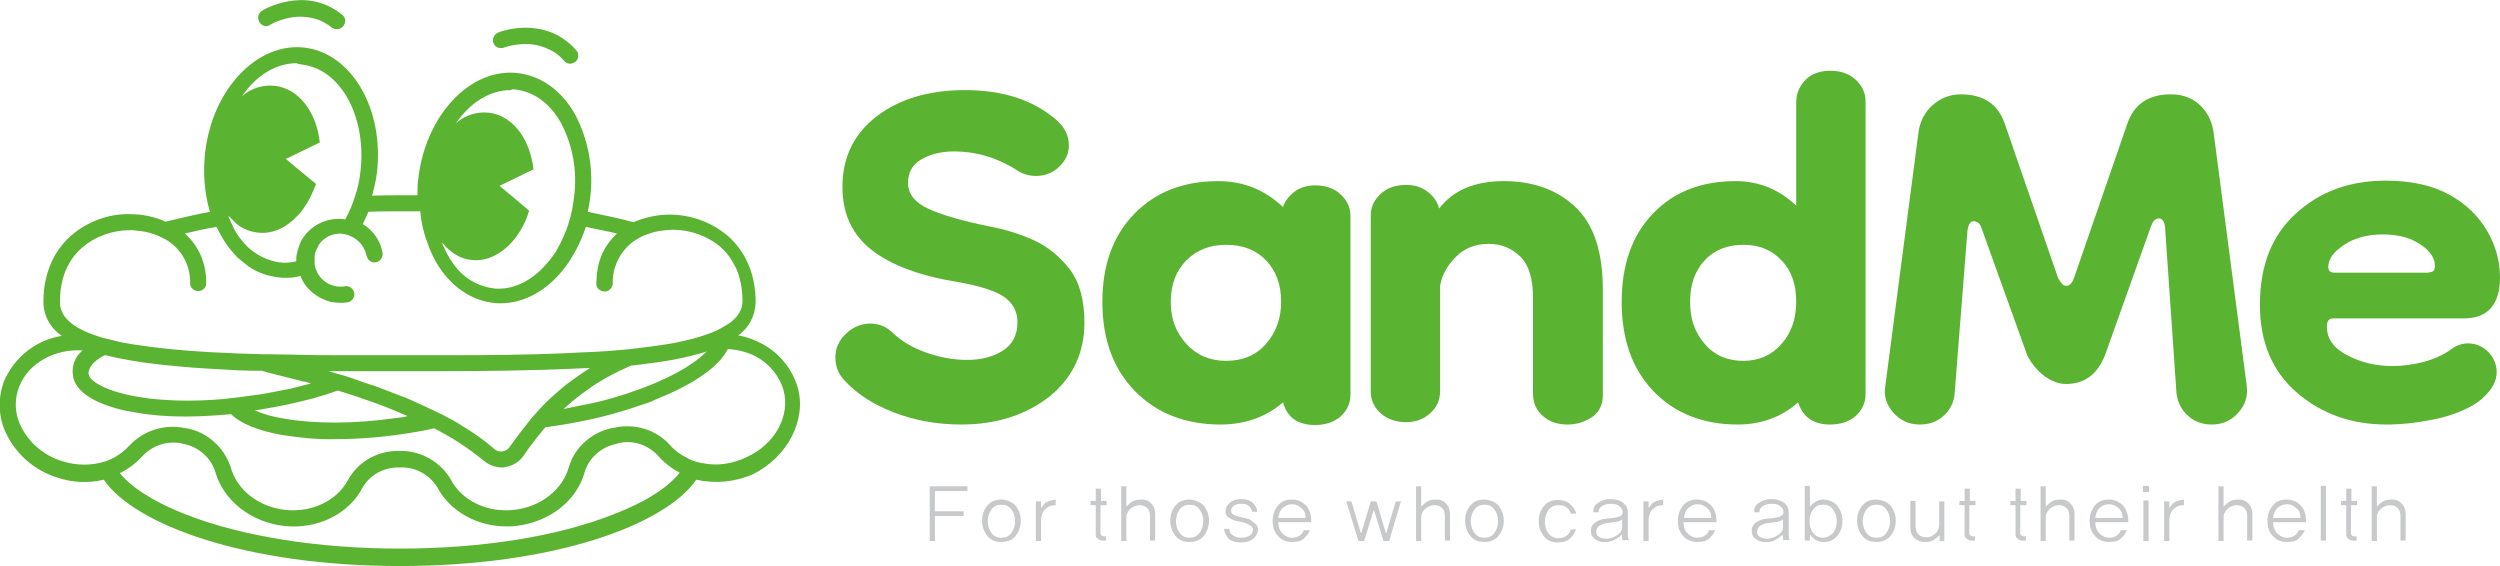 <?xml version="1.0" encoding="utf-8"?>
<!-- Generator: Adobe Illustrator 26.0.0, SVG Export Plug-In . SVG Version: 6.00 Build 0)  -->
<svg version="1.1" id="Layer_1" xmlns="http://www.w3.org/2000/svg" xmlns:xlink="http://www.w3.org/1999/xlink" x="0px" y="0px"
	 viewBox="0 0 530 120" style="enable-background:new 0 0 530 120;" xml:space="preserve">
<style type="text/css">
	.st0{fill:#5BB431;}
	.st1{fill:#C8C9CA;}
</style>
<g>
	<g>
		<path class="st0" d="M169.1,82.1c-1.2-4-4-7.4-7.7-9.3c-1.5-0.8-3.2-1.4-4.9-1.7c2.3-1.6,3.6-4.2,3.7-7c0-5.8-2-10.6-5.8-14
			c-3.5-3-7.9-4.6-12.5-4.6c-2.6,0-5.2,0.6-7.6,1.6c-3-0.8-6.3-1.5-9.7-2.2c0.2-0.9,0.4-1.9,0.5-2.8c0.8-6.1-0.3-12.3-3.1-17.7
			c-2.9-5.2-7.2-8.3-12.2-8.9c-10-1.2-19.5,8.8-21.1,22.2c-0.2,1.2-0.2,2.5-0.2,3.7c-1.3,0-2.6,0-3.8,0c-2,0-3.9,0-5.8,0.1
			c0.4-1.6,0.8-3.2,1-4.8c1.6-13.5-5.3-25.4-15.3-26.6s-19.5,8.7-21.1,22.1c-0.5,4.2-0.2,8.6,1,12.7c-3.3,0.6-6.4,1.4-9.4,2.1
			c-2.4-1.1-5-1.6-7.6-1.6c-4.6-0.1-9,1.6-12.5,4.6c-3.8,3.4-5.8,8.3-5.8,14c0,2.9,1.5,5.6,3.9,7.2c-5.5,0.9-10,4.5-12.2,9.5
			c-1.4,3.6-1.3,7.7,0.4,11.2c2.1,4.4,6,7.8,10.7,9.3c3.2,1.1,6.7,1.3,10,0.5c6.6,9.6,30.2,18.3,62.8,18.3s56.2-8.7,62.8-18.3
			c4,0.9,8.3,0.5,12.1-1.2C166.9,96.9,171.1,89,169.1,82.1z M149,98.2c-0.6-0.1-1.1-0.2-1.7-0.4c-0.6-0.2-1.1-0.4-1.6-0.7
			c-1.4-0.7-2.7-1.6-3.7-2.8c-3-3.3-7.6-4.6-11.9-3.6h-0.2c-4.4,0.9-8,4-9.3,8.3c-1.3,4.8-6,8.5-11.7,9.1s-11-2-13.3-6.4
			c-2.2-3.8-6.4-6.2-10.8-6.1h-0.2c-4.5-0.1-8.6,2.2-10.8,6.1c-2.3,4.4-7.6,7-13.3,6.4c-5.6-0.6-10.3-4.2-11.6-9.1
			c-1.4-4.2-5-7.4-9.3-8.2h-0.2c-4.3-1-8.9,0.4-11.9,3.6c-1.1,1.2-2.4,2.2-3.9,2.9c-0.5,0.2-1.1,0.5-1.6,0.6
			c-0.6,0.2-1.1,0.3-1.7,0.4c-2.4,0.4-5,0.2-7.3-0.6c-3.8-1.2-6.9-3.9-8.6-7.4c-1.3-2.6-1.4-5.7-0.3-8.4c2-5,7.6-8,13.4-7.6
			c-1.6,1.3-2.4,3.4-2,5.5c0.5,3.1,4.2,5.6,10.4,7.1c0.7,0.2,1.4,0.3,2.1,0.4l0.5,0.1c1.1,0.2,2.2,0.4,3.4,0.5
			c2.5,0.3,5,0.4,7.5,0.4c3.1,0,6.3-0.2,9.6-0.5c2,2,5.7,3.5,10.7,4.4c3.8,0.6,7.6,1,11.4,0.9c5.4,0,10.9-0.5,16.3-1.4
			c1.6-0.3,3.1-0.5,4.6-0.9c3.8,1.9,7.3,4.2,10.6,6.9c1.1,0.9,2.4,1.4,3.8,1.4c0.2,0,0.5,0,0.7-0.1c1.6-0.2,3-1.1,3.9-2.4
			c1.4-2.1,3-4.1,4.6-6c1.1-0.2,2.2-0.3,3.3-0.5c5-0.8,9.9-1.9,14.8-3.5c1-0.3,2-0.7,3-1c1-0.3,1.7-0.6,2.5-1
			c7.8-3.1,13.3-6.9,15.1-10.6c2,0.1,4,0.6,5.8,1.5c2.9,1.5,5.1,4.1,6,7.2c1.5,5.4-1.8,11.5-7.8,14.2C155.2,98.4,152,98.8,149,98.2
			L149,98.2z M129.9,109.1c-11.9,4.7-28,7.2-45.2,7.2s-33.5-2.6-45.2-7.2c-7.5-2.9-11.9-6.1-14.1-8.8c1.9-0.9,3.5-2.2,4.9-3.7
			c2.2-2.3,5.5-3.3,8.6-2.5l0,0c3.1,0.6,5.7,2.8,6.7,5.8c1.7,6.2,7.6,10.8,14.6,11.6c7,0.8,13.8-2.5,16.7-8.2
			c1.6-2.7,4.6-4.3,7.8-4.2h0.2c3.2-0.1,6.1,1.5,7.8,4.2c2.7,5.1,8.4,8.3,14.7,8.3c0.7,0,1.3,0,2-0.1c7.1-0.8,13-5.4,14.6-11.6
			c1-3,3.6-5.2,6.7-5.8l0.2-0.1c3.1-0.8,6.3,0.2,8.5,2.5c1.3,1.5,2.9,2.8,4.7,3.7C141.9,103,137.5,106.2,129.9,109.1L129.9,109.1z
			 M12.7,64c0-0.1,0-0.1,0-0.2l0,0c0-1.5,0.2-3.1,0.6-4.6c0.3-1.2,0.8-2.4,1.5-3.6s1.6-2.2,2.6-3.1c2.8-2.4,6.4-3.7,10.2-3.7
			c0.5,0,0.9,0,1.4,0.1c1.2,0.1,2.3,0.3,3.5,0.7c0.9,0.3,1.7,0.7,2.5,1.1c3.4,1.9,5.4,5.5,5.3,9.3c0,0.1,0,0.1,0,0.2
			c0.1,0.9,0.9,1.6,1.9,1.5c0.9-0.1,1.6-0.9,1.5-1.7c0.1-4-1.5-7.8-4.5-10.5c2.1-0.5,4.3-1,6.7-1.4c0.3,0.6,0.6,1.2,0.9,1.7
			c0.8,1.5,1.8,2.9,3,4.2c0.4,0.5,0.9,0.9,1.4,1.3c0.5,0.4,1,0.8,1.5,1.2c1.9,1.3,4,2,6.3,2.3c0.5,0.1,1,0.1,1.6,0.1
			c1,0,2.1-0.1,3.1-0.4c0.6,1.6,1.7,3,3.2,4l0.1,0.1c0.9,0.6,2,1.1,3.1,1.4c0.7,0.1,1.3,0.2,2,0.2c0.5,0,1,0,1.6-0.1
			c0.9-0.2,1.6-1.1,1.4-2c0-0.1,0-0.2-0.1-0.3c-0.1-0.3-0.3-0.6-0.6-0.8c-0.4-0.3-0.8-0.4-1.3-0.3c-2.5,0.4-5-0.9-6-3.3
			c-0.2-0.4-0.3-0.9-0.4-1.3c0-0.1,0-0.3,0-0.4c0-0.2,0-0.4,0-0.6c0-0.5,0-1,0.1-1.5l0.1-0.2c0.2-0.5,0.4-1,0.7-1.5
			c0.1-0.1,0.1-0.2,0.2-0.3c0.9-1.1,2.1-1.8,3.4-2l0,0c0.7-0.1,1.4-0.1,2.1,0.1c0.6,0.1,1.1,0.4,1.7,0.7c0.6,0.4,1.1,0.8,1.6,1.4
			c0.4,0.5,0.7,1.1,0.9,1.7c0.1,0.2,0.1,0.4,0.2,0.7c0.1,0.4,0.3,0.8,0.7,1.1l0,0c0.4,0.3,0.8,0.4,1.3,0.3c0.3,0,0.5-0.2,0.7-0.3
			c0.5-0.4,0.8-1,0.7-1.7l0,0c-0.4-2.5-2-4.8-4.2-6.1c0.4-0.8,0.8-1.7,1.2-2.6c2.3-0.1,4.6-0.1,7-0.1c1.4,0,2.7,0,4,0
			c0.2,2.5,0.8,4.9,1.7,7.2c0.2,0.6,0.5,1.2,0.7,1.7c0.2,0.5,0.5,1,0.8,1.6l0.1,0.2c2.9,5,7.2,8.1,12.1,8.7c0.5,0.1,1.1,0.1,1.6,0.1
			c5.3,0,10.3-3,13.9-7.9c0.4-0.5,0.7-1,1-1.5c0.3-0.5,0.6-1,0.9-1.5c0.9-1.7,1.7-3.4,2.3-5.3c2.3,0.5,4.5,0.9,6.6,1.4
			c-1.7,1.6-3,3.5-3.7,5.8c-0.2,0.6-0.3,1.1-0.4,1.7c-0.1,0.6-0.2,1.2-0.2,1.8c0,0.4-0.1,0.8-0.1,1.3c0,1,0.8,1.7,1.8,1.7
			c0.8,0,1.5-0.6,1.7-1.5v-0.1c0,0,0-0.1,0-0.2c0-0.6,0-1.1,0.1-1.7c0.1-0.6,0.2-1.2,0.4-1.7c0.8-2.5,2.5-4.7,4.8-6
			c0.8-0.5,1.6-0.8,2.5-1.1c1.1-0.4,2.3-0.6,3.5-0.7c0.5,0,0.9-0.1,1.4-0.1c3.7,0,7.4,1.3,10.2,3.7c1,0.9,1.9,2,2.5,3.1
			c0.7,1.1,1.2,2.3,1.5,3.5c0.4,1.5,0.6,3,0.6,4.6l0,0c0,0.1,0,0.1,0,0.2c0,1.9-1,3.5-2.9,4.8c-0.5,0.3-1,0.6-1.5,0.9
			c-0.5,0.3-1,0.5-1.6,0.8c-1.5,0.6-3,1.1-4.5,1.5c-1.2,0.3-2.5,0.6-3.9,0.9c-2.8,0.5-5.9,0.9-9.3,1.3c-3.2,0.3-6.6,0.6-10.3,0.7
			l-1.9,0.1l-2,0.1c-7.3,0.3-15.2,0.4-23.2,0.4H80.7h-9.4c-2.8,0-5.5,0-8.2-0.1c-2.1,0-4.1-0.1-6.1-0.1h-1.2
			c-3.6-0.1-7-0.2-10.4-0.4l-1.8-0.1c-5.2-0.3-10.3-0.8-15.4-1.6c-1.3-0.2-2.5-0.4-3.6-0.7s-2-0.5-2.9-0.7
			C16.1,69.9,12.7,67.6,12.7,64z M64.1,13.7c8.2,1,13.7,11.2,12.3,22.8c-0.2,1.8-0.6,3.6-1.2,5.3c-0.2,0.6-0.4,1.2-0.6,1.7
			c-0.2,0.5-0.5,1.2-0.8,1.8c-0.2,0.4-0.4,0.8-0.6,1.2c-3.4-0.5-6.8,0.9-8.8,3.7c-0.4,0.5-0.7,1.1-0.9,1.7c-0.2,0.6-0.4,1.1-0.5,1.7
			c-0.2,0.6-0.2,1.2-0.2,1.7v0.1c-1.2,0.3-2.5,0.4-3.7,0.2c-0.6-0.1-1.1-0.2-1.7-0.4c-1.3-0.4-2.5-1-3.6-1.8c-0.7-0.5-1.4-1.1-2-1.8
			c-0.9-1-1.7-2.1-2.3-3.3c-0.1-0.2-0.2-0.5-0.3-0.7c-0.3-0.5-0.5-1.1-0.7-1.6c0-0.1-0.1-0.2-0.1-0.3l0.2,0.2c0.5,0.5,1,1,1.5,1.5
			c1.3,1.1,2.8,1.7,4.5,1.9c3.1,0.4,6.1-1,8.5-3.6c0.6-0.6,1.1-1.2,1.5-1.9c0.4-0.6,0.8-1.2,1.1-1.8c0.5-1,0.9-2,1.3-3l-6.4-5.3
			l7.2-3.5c-0.7-6.4-4.4-11.4-9.5-12c-2.5-0.3-5.1,0.5-7,2.2c3-4.4,7.2-7,11.6-7C63.2,13.6,63.6,13.6,64.1,13.7z M109.4,19
			c3.9,0.5,7.3,3,9.6,7.2c2.5,4.8,3.4,10.2,2.7,15.6c-0.1,0.9-0.3,1.8-0.4,2.6c-0.1,0.6-0.3,1.1-0.4,1.7c-0.2,0.6-0.3,1.1-0.5,1.7
			c-0.6,1.7-1.3,3.3-2.2,4.9c-0.3,0.6-0.7,1.2-1.1,1.7c-0.4,0.6-0.9,1.2-1.4,1.7c-2.8,3.2-6.3,5.1-10,5.1c-0.4,0-0.8,0-1.3-0.1
			c-3.4-0.5-6.4-2.4-8.3-5.2c-0.4-0.6-0.8-1.1-1.1-1.7l-0.1-0.2c-0.3-0.5-0.5-1-0.8-1.6c-0.2-0.3-0.3-0.7-0.4-1
			c0.3,0.3,0.6,0.7,0.9,1c0.7,0.7,1.5,1.3,2.4,1.8c0.9,0.5,1.9,0.8,2.9,0.9c1.6,0.2,3.3-0.1,4.7-0.8c0.9-0.4,1.8-1,2.6-1.7
			c1.9-1.6,3.3-3.7,4.3-6c0.2-0.5,0.4-1.1,0.6-1.7l0.1-0.2l-2.1-1.8l-4.2-3.5l7.2-3.5c-0.7-6.4-4.4-11.4-9.4-12
			c-2.5-0.3-5.1,0.5-7,2.2c3-4.4,7.2-7,11.6-7C108.5,18.9,108.9,18.9,109.4,19z M149.5,74.8c-2.6,2.6-8,5.8-16.2,8.5
			c-1.1,0.4-2.3,0.7-3.5,1.1c-1.4,0.4-2.9,0.8-4.4,1.1c-1.9,0.4-3.9,0.8-5.9,1.2c0.6-0.5,1.2-1.1,1.8-1.6c0.6-0.5,1.3-1,1.9-1.5
			c0.7-0.5,1.4-1,2.1-1.5c0.6-0.4,1.1-0.8,1.7-1.1c1.9-1.2,3.9-2.2,5.9-3.1l0.9-0.4l1-0.1l2.3-0.3c4.3-0.5,8.6-1.3,12.8-2.6
			C149.7,74.6,149.6,74.7,149.5,74.8L149.5,74.8z M112.1,89.4c-0.5,0.6-1,1.3-1.5,1.9c-1,1.3-1.9,2.5-2.6,3.5
			c-0.3,0.5-0.9,0.8-1.5,0.9c-0.7,0.1-1.3-0.1-1.8-0.6c-1.5-1.3-3.1-2.5-4.8-3.6c-1-0.6-2-1.3-3-1.9l0,0c-0.7-0.4-1.4-0.8-2.2-1.2
			c-0.7-0.4-1.3-0.7-2-1l-0.4-0.2c-1.4-0.7-2.8-1.3-4.3-2c-0.9-0.4-1.7-0.8-2.6-1.1l-1.3-0.5l-1.8-0.7L81,82.4l-0.5-0.2l-1.4-0.5
			l-0.4-0.1L76.9,81l-0.8-0.3l-1.7-0.6c-0.9-0.3-1.8-0.6-2.7-0.8l-2-0.6h3.5h12c10.1,0,20.4,0,29.9-0.3c1,0,2-0.1,3-0.1l2.6-0.1
			l2.3-0.1l2.1-0.1c-1.1,0.7-2.1,1.4-3.1,2.1c-0.6,0.4-1.2,0.9-1.8,1.3l-1.1,0.9l-0.8,0.7c-0.6,0.5-1.2,1.1-1.8,1.6
			c-1,0.9-1.9,1.9-2.7,2.8C113.2,88.1,112.6,88.7,112.1,89.4L112.1,89.4z M84.1,88.6c-9,1.3-17.5,1.3-24.1,0.1
			c-2.1-0.3-4.1-0.9-6-1.7l1.3-0.2c3.8-0.6,7.5-1.4,11.3-2.4l0.9-0.3c1.2-0.3,2.4-0.7,3.5-1.1l0.6-0.2l1,0.3
			c0.9,0.3,1.8,0.6,2.8,0.9c0.9,0.3,2,0.7,2.9,1l1.7,0.6c2.2,0.8,4.3,1.7,6.4,2.6C85.6,88.5,84.8,88.5,84.1,88.6L84.1,88.6z
			 M28.5,84c-6.3-1.2-9.4-3.2-9.7-4.6c-0.2-1.4,1-2.8,3.2-4l0.3-0.1c3.3,0.8,6.7,1.4,10.1,1.8l2.7,0.3c3.6,0.4,7.6,0.7,11.8,0.9
			c1.1,0.1,2.3,0.1,3.4,0.2l3.2,0.1h2l1.4,0.4c2.3,0.6,4.8,1.2,7.5,1.9h0.2l1.3,0.4c-1.4,0.4-2.8,0.7-4.3,1.1l-2.1,0.4
			c-1,0.2-2,0.4-3.1,0.6l-1.2,0.2c-1.5,0.2-3,0.4-4.4,0.6L49,84.4l-1.7,0.2c-3.4,0.3-6.8,0.4-10.1,0.3c-1.9-0.1-3.7-0.2-5.4-0.4
			C30.5,84.3,29.5,84.2,28.5,84z"/>
		<path class="st0" d="M57.2,5.3c1-0.6,2.1-1,3.2-1.3c2.4-0.7,5-0.6,7.4,0.3c0.9,0.4,1.7,0.9,2.5,1.5C70.6,6,71,6.2,71.4,6.2
			c0.9,0,1.7-0.7,1.8-1.7c0-0.5-0.2-1.1-0.7-1.4c-7.8-6.3-16.7-1-17-0.8c-0.8,0.5-1,1.6-0.5,2.4C55.5,5.5,56.5,5.8,57.2,5.3
			L57.2,5.3z"/>
		<path class="st0" d="M106.8,10.1c1.1-0.4,2.2-0.6,3.4-0.7c2.5-0.3,5,0.3,7.2,1.6c0.8,0.5,1.6,1.2,2.2,1.9c0.3,0.4,0.8,0.6,1.3,0.6
			c0.4,0,0.8-0.2,1.1-0.4c0.7-0.6,0.8-1.7,0.2-2.4l0,0c-6.6-7.6-16.2-4-16.6-3.8c-0.9,0.4-1.3,1.4-1,2.2
			C104.9,10,105.9,10.4,106.8,10.1L106.8,10.1z"/>
	</g>
	<g>
		<g>
			<path class="st0" d="M203.7,90c-5.1,0-9.9-0.9-14.3-2.6c-4.4-1.7-7.9-4-10.5-6.9c-1.2-1.3-1.8-2.9-1.8-4.7c0-1.9,0.7-3.6,2.2-5
				c1.4-1.4,3.2-2.2,5.2-2.2c1.9,0,3.5,0.7,4.8,2c1.9,1.8,4.3,3.2,7.2,4.2c2.9,1,5.7,1.5,8.5,1.5c2.9,0,5.4-0.6,7.5-1.9
				c2.1-1.3,3.2-3.3,3.2-6.1c0-2.3-1-4.1-2.9-5.4c-1.9-1.3-5.2-2.3-9.7-3.1c-8.1-1.3-14.2-3.6-18.3-6.8c-4.1-3.2-6.2-7.6-6.2-13.4
				c0-6.2,2.4-11.2,7.2-14.9c4.8-3.7,11.1-5.6,18.8-5.6c8,0,14.4,2.1,19.2,6.2c1.9,1.6,2.8,3.4,2.8,5.5c0,1.8-0.7,3.3-2.1,4.6
				c-1.4,1.3-3,1.9-4.9,1.9c-1.4,0-2.8-0.4-4-1.2c-4.2-2.7-8.7-4-13.3-4c-2.8,0-5.1,0.6-7,1.7c-1.9,1.1-2.8,2.8-2.8,5
				c0,2.3,1.5,4.2,4.4,5.5c2.9,1.3,7.3,2.6,12.9,3.7c3.1,0.6,6.2,1.5,9.3,2.9c3.1,1.4,5.6,3.5,7.7,6.2c2.1,2.8,3.1,6.6,3.1,11.3
				c0,6.3-2.4,11.5-7.2,15.5C217.5,88,211.3,90,203.7,90z"/>
			<path class="st0" d="M258.7,90c-7.4,0-13.5-2.4-18.1-7.1c-4.6-4.7-6.9-11-6.9-18.9c0-7.9,2.3-14.1,6.8-18.7
				c4.5-4.6,10.4-6.9,17.8-6.9c5.2,0,9.8,1.8,13.7,5.5c0.4-1.3,1.3-2.4,2.5-3.3c1.2-0.9,2.7-1.3,4.3-1.3c2.2,0,4,0.6,5.4,1.9
				c1.4,1.3,2.1,2.8,2.1,4.6v37.8c0,1.9-0.7,3.4-2.1,4.7c-1.4,1.2-3.2,1.8-5.4,1.8c-3.7,0-5.9-1.6-6.8-4.8
				C268.4,88.4,264,90,258.7,90z M259.9,76.5c3.6,0,6.4-1.2,8.5-3.6c2.1-2.4,3.2-5.4,3.2-8.9c0-3.7-1.1-6.6-3.2-8.8
				c-2.1-2.2-4.9-3.3-8.5-3.3c-3.4,0-6.2,1.1-8.4,3.3c-2.2,2.2-3.3,5.2-3.3,8.8c0,3.6,1.1,6.5,3.3,8.9
				C253.7,75.3,256.5,76.5,259.9,76.5z"/>
			<path class="st0" d="M332.3,90c-2.1,0-3.9-0.6-5.2-1.8c-1.4-1.2-2.1-2.8-2.1-4.7V63.2c0-4.1-0.9-7.1-2.7-8.8
				c-1.8-1.8-4.1-2.7-6.7-2.7c-2.8,0-5.1,0.9-6.9,2.7c-1.8,1.8-3,3.8-3.4,6.2v22.3c0,1.9-0.7,3.5-2.1,4.7c-1.4,1.3-3.1,1.9-5.1,1.9
				c-2.1,0-3.9-0.6-5.3-1.8c-1.4-1.2-2.2-2.8-2.2-4.7V45.7c0-1.8,0.7-3.3,2.1-4.6c1.4-1.3,3.2-1.9,5.4-1.9c1.8,0,3.3,0.5,4.5,1.4
				c1.2,0.9,2.1,2.1,2.5,3.6c3-3.9,7.6-5.8,13.7-5.8c6.2,0,11.3,1.8,15.2,5.5c3.9,3.7,5.8,9.5,5.8,17.5v22.5c0,1.8-0.7,3.3-2.1,4.4
				C336.1,89.4,334.4,90,332.3,90z"/>
			<path class="st0" d="M368.4,90c-7.4,0-13.4-2.4-17.9-7.1c-4.5-4.7-6.7-11-6.7-18.9c0-7.9,2.2-14.1,6.6-18.7
				c4.4-4.6,10.2-6.9,17.6-6.9c4.8,0,9.1,1.7,12.8,5.2V21.7c0-1.9,0.7-3.5,2-4.8c1.3-1.3,3.1-1.9,5.2-1.9c2.2,0,4,0.6,5.4,1.9
				c1.4,1.3,2.1,2.8,2.1,4.6v62c0,1.9-0.7,3.4-2.1,4.7c-1.4,1.2-3.2,1.8-5.4,1.8c-3.6,0-5.8-1.6-6.8-4.7
				C377.7,88.4,373.4,90,368.4,90z M369.6,76.5c3.3,0,6-1.2,8.1-3.6c2.1-2.4,3.1-5.4,3.1-8.9c0-3.7-1-6.6-3.1-8.8
				c-2.1-2.2-4.7-3.3-8.1-3.3c-3.4,0-6.2,1.1-8.2,3.3c-2.1,2.2-3.1,5.2-3.1,8.8c0,3.6,1,6.5,3.1,8.9
				C363.4,75.3,366.2,76.5,369.6,76.5z"/>
			<path class="st0" d="M407,90c-2.2,0-4.1-0.8-5.6-2.5c-1.5-1.7-2.1-3.6-1.7-5.8l7-53.5c0.3-2.4,1.3-4.4,3-5.9
				c1.7-1.5,3.7-2.3,6-2.3c4.8,0,7.9,2.1,9.3,6.2l11.3,32.7c0.6,1.1,1.1,1.7,1.7,1.7c0.8,0,1.3-0.6,1.7-1.7L451,26.2
				c1.4-4.1,4.5-6.2,9.2-6.2c2.6,0,4.6,0.8,6.2,2.3c1.6,1.5,2.6,3.5,2.9,5.9l7,53.5c0.3,2.2-0.3,4.2-1.8,5.8
				c-1.5,1.7-3.4,2.5-5.6,2.5c-2,0-3.7-0.6-5.1-1.9c-1.4-1.3-2.2-2.9-2.4-4.9L459,48.3c-0.1-1.3-0.6-2-1.3-2c-0.8,0-1.3,0.6-1.7,1.7
				l-9.7,27.2c-1.6,4.1-4.3,6.2-8.3,6.2c-1.6,0-3.1-0.6-4.6-1.7c-1.5-1.1-2.7-2.6-3.6-4.3l-9.7-27c-0.3-1-0.9-1.5-1.7-1.5
				c-0.7,0-1.1,0.7-1.3,2l-2.7,34.3c-0.1,2-0.9,3.6-2.3,4.9C410.7,89.4,409,90,407,90z"/>
			<path class="st0" d="M506,90c-7.6,0-13.9-2.3-19.1-6.8c-5.2-4.5-7.8-10.7-7.8-18.6c0-8.2,2.5-14.7,7.6-19.3
				c5.1-4.7,11.4-7,19.1-7c5.4,0,9.9,1,13.5,3c3.6,2,6.2,4.6,8,7.7c1.8,3.1,2.7,6.4,2.7,9.8c0,5.8-2.6,8.7-7.7,8.7h-27.7
				c-0.9,0-1.3,0.6-1.3,1.7c0,2.6,1.4,4.6,4.3,6.1c2.8,1.5,6,2.3,9.6,2.3c2.2,0,4.4-0.3,6.7-0.9c2.2-0.6,4.2-1.5,5.8-2.7
				c1.1-0.8,2.3-1.2,3.5-1.2c1.7,0,3.1,0.6,4.3,1.8c1.2,1.2,1.8,2.7,1.8,4.3c0,2-1.1,3.9-3.2,5.7c-2,1.7-4.9,3-8.7,4
				C513.4,89.5,509.7,90,506,90z M514.7,57.8c0.2,0,0.5-0.1,0.9-0.2c0.4-0.1,0.6-0.5,0.6-1.2c0-1.7-1-3.2-3.1-4.6
				c-2.1-1.4-4.7-2.1-7.9-2.1c-3.4,0-6.2,0.8-8.4,2.3c-2.2,1.5-3.2,3-3.2,4.6c0,0.8,0.4,1.2,1.3,1.2H514.7z"/>
		</g>
		<g>
			<path class="st1" d="M198.2,104.1v4.3h6.1v1h-6.1v5.3h-1.1v-11.6h8v1H198.2z"/>
			<path class="st1" d="M215.3,107.2c0.7,0.9,1.1,1.9,1.1,3.2c0,1.3-0.4,2.3-1.1,3.2c-0.7,0.9-1.8,1.3-3,1.3c-1.3,0-2.3-0.4-3-1.3
				c-0.7-0.9-1.1-1.9-1.1-3.2c0-1.3,0.4-2.4,1.1-3.2c0.7-0.9,1.7-1.3,3-1.3C213.6,106,214.6,106.4,215.3,107.2z M214.4,113
				c0.5-0.7,0.8-1.5,0.8-2.5c0-1-0.3-1.9-0.8-2.5c-0.5-0.7-1.2-1-2.1-1c-0.9,0-1.6,0.3-2.1,1c-0.5,0.7-0.8,1.5-0.8,2.5
				c0,1,0.3,1.8,0.8,2.5c0.5,0.7,1.2,1,2.1,1C213.2,114,213.9,113.7,214.4,113z"/>
			<path class="st1" d="M223.8,107.1c-0.2,0-0.5,0-0.8,0.1c-0.3,0-0.6,0.1-0.8,0.3c-0.5,0.3-0.9,0.6-1.1,1.1c-0.2,0.4-0.4,1-0.4,1.7
				v4.4h-1.1v-8.4h1.1v1.3l0.1,0c0.2-0.3,0.4-0.5,0.6-0.8c0.2-0.2,0.5-0.4,0.8-0.5c0.3-0.1,0.6-0.2,0.9-0.3c0.3,0,0.6-0.1,0.7-0.1
				V107.1z"/>
			<path class="st1" d="M233.3,107.1v5.4c0,0.2,0,0.4,0,0.6c0,0.1,0.1,0.3,0.2,0.4c0.1,0.1,0.3,0.2,0.5,0.2c0.2,0,0.3,0,0.5,0v0.9
				h-0.9c-0.2,0-0.5-0.1-0.6-0.2c-0.2-0.1-0.3-0.3-0.5-0.4s-0.2-0.3-0.2-0.5c0-0.2,0-0.5,0-0.8v-5.6h-1.1v-0.9h1.1v-2.6h1.1v2.6h1.2
				v0.9H233.3z"/>
			<path class="st1" d="M243.8,114.7v-5.3c0-0.8-0.2-1.3-0.6-1.7c-0.4-0.4-0.9-0.6-1.6-0.6c-0.8,0-1.4,0.3-2,0.8
				c-0.5,0.5-0.8,1.1-0.8,1.6v5.2h-1.1v-11.6h1.1v4.3c0.4-0.4,0.8-0.8,1.3-1.1c0.5-0.3,1.2-0.4,2-0.4c0.9,0,1.6,0.4,2.1,1
				c0.5,0.6,0.7,1.3,0.7,2v5.7H243.8z"/>
			<path class="st1" d="M255.2,107.2c0.7,0.9,1.1,1.9,1.1,3.2c0,1.3-0.4,2.3-1.1,3.2c-0.7,0.9-1.8,1.3-3,1.3c-1.3,0-2.3-0.4-3-1.3
				c-0.7-0.9-1.1-1.9-1.1-3.2c0-1.3,0.4-2.4,1.1-3.2c0.7-0.9,1.7-1.3,3-1.3C253.4,106,254.4,106.4,255.2,107.2z M254.3,113
				c0.5-0.7,0.8-1.5,0.8-2.5c0-1-0.3-1.9-0.8-2.5c-0.5-0.7-1.2-1-2.1-1c-0.9,0-1.6,0.3-2.1,1c-0.5,0.7-0.8,1.5-0.8,2.5
				c0,1,0.3,1.8,0.8,2.5c0.5,0.7,1.2,1,2.1,1C253,114,253.7,113.7,254.3,113z"/>
			<path class="st1" d="M266.2,111.1c0.4,0.3,0.5,0.8,0.5,1.3c-0.1,0.7-0.4,1.3-1,1.8c-0.6,0.5-1.4,0.8-2.4,0.8c-1.5,0-2.5-0.3-3-1
				c-0.5-0.7-0.8-1.4-0.8-1.9h1.1c0,0.6,0.3,1.1,0.8,1.4c0.5,0.3,1.1,0.5,1.8,0.5c0.6,0,1.1-0.1,1.6-0.4c0.5-0.2,0.7-0.6,0.8-1.1
				c0.1-0.4-0.1-0.7-0.3-0.9s-0.6-0.4-1-0.6c-0.4-0.2-0.9-0.3-1.4-0.4c-0.5-0.1-0.9-0.2-1.3-0.3c-0.5-0.2-0.9-0.4-1.3-0.7
				c-0.4-0.3-0.5-0.8-0.5-1.3c0-0.6,0.3-1.2,0.9-1.7c0.6-0.5,1.4-0.8,2.4-0.8c1.2,0,2,0.3,2.6,0.9s0.8,1.2,0.8,1.8h-1.1
				c0-0.4-0.2-0.8-0.5-1.1c-0.4-0.4-0.9-0.6-1.7-0.6c-0.7,0-1.2,0.1-1.6,0.4c-0.4,0.3-0.6,0.6-0.6,1c0,0.4,0.2,0.8,0.5,0.9
				c0.4,0.2,0.7,0.3,1,0.4c0.4,0.1,0.8,0.2,1.3,0.3c0.5,0.1,0.9,0.2,1.3,0.4C265.4,110.5,265.8,110.8,266.2,111.1z"/>
			<path class="st1" d="M271,110.7c0,1,0.3,1.8,0.9,2.4c0.6,0.6,1.3,0.9,2,0.9c0.7,0,1.3-0.2,1.7-0.5c0.4-0.3,0.7-0.7,0.8-1.1h1.3
				c-0.2,0.6-0.6,1.1-1.2,1.7c-0.6,0.6-1.4,0.8-2.6,0.8c-1.2,0-2.2-0.4-3-1.3c-0.8-0.9-1.1-1.9-1.1-3.2c0-1.3,0.4-2.3,1.1-3.2
				c0.7-0.9,1.7-1.3,3-1.3c1.1,0,2.1,0.4,2.9,1.2c0.8,0.8,1.2,2,1.2,3.6L271,110.7z M276.8,109.8c0-0.9-0.3-1.6-0.9-2.1
				c-0.6-0.5-1.2-0.8-2-0.8c-0.8,0-1.4,0.3-2,0.8c-0.5,0.5-0.8,1.2-0.9,2.1H276.8z"/>
			<path class="st1" d="M294.5,114.7h-1.2l-2-6.5h-0.1l-2,6.5H288l-2.6-8.4h1.1l2,6.7h0.1l2-6.7h1.2l2,6.7h0.1l2-6.7h1.1
				L294.5,114.7z"/>
			<path class="st1" d="M306.3,114.7v-5.3c0-0.8-0.2-1.3-0.6-1.7c-0.4-0.4-0.9-0.6-1.6-0.6c-0.8,0-1.4,0.3-2,0.8
				c-0.5,0.5-0.8,1.1-0.8,1.6v5.2h-1.1v-11.6h1.1v4.3c0.4-0.4,0.8-0.8,1.3-1.1c0.5-0.3,1.2-0.4,2-0.4c0.9,0,1.6,0.4,2.1,1
				c0.5,0.6,0.7,1.3,0.7,2v5.7H306.3z"/>
			<path class="st1" d="M317.7,107.2c0.7,0.9,1.1,1.9,1.1,3.2c0,1.3-0.4,2.3-1.1,3.2c-0.7,0.9-1.8,1.3-3,1.3c-1.3,0-2.3-0.4-3-1.3
				c-0.7-0.9-1.1-1.9-1.1-3.2c0-1.3,0.4-2.4,1.1-3.2c0.7-0.9,1.7-1.3,3-1.3C316,106,317,106.4,317.7,107.2z M316.8,113
				c0.5-0.7,0.8-1.5,0.8-2.5c0-1-0.3-1.9-0.8-2.5c-0.5-0.7-1.2-1-2.1-1c-0.9,0-1.6,0.3-2.1,1s-0.8,1.5-0.8,2.5c0,1,0.3,1.8,0.8,2.5
				c0.5,0.7,1.2,1,2.1,1C315.6,114,316.3,113.7,316.8,113z"/>
			<path class="st1" d="M334.1,112.2c-0.2,0.7-0.6,1.3-1.2,1.9c-0.6,0.6-1.5,0.9-2.6,0.9c-1.3,0-2.3-0.4-3-1.3
				c-0.7-0.9-1.1-1.9-1.1-3.2c0-1.3,0.4-2.3,1.1-3.2c0.7-0.9,1.7-1.3,3-1.3c1.1,0,2,0.3,2.7,1c0.7,0.6,1,1.3,1.2,1.9h-1.2
				c-0.1-0.4-0.3-0.8-0.7-1.2c-0.4-0.4-1-0.6-1.9-0.6c-0.9,0-1.6,0.3-2.1,1c-0.5,0.7-0.8,1.5-0.8,2.5c0,1,0.3,1.9,0.8,2.5
				c0.5,0.7,1.2,1,2.1,1c0.7,0,1.2-0.2,1.7-0.5c0.5-0.4,0.7-0.8,0.9-1.3L334.1,112.2z"/>
			<path class="st1" d="M344.1,114.7c-0.1-0.1-0.1-0.3-0.2-0.6c0-0.2-0.1-0.5-0.1-0.8c-0.3,0.4-0.8,0.7-1.4,1.1
				c-0.6,0.3-1.2,0.5-1.9,0.5c-0.9,0.1-1.6-0.1-2.2-0.5c-0.6-0.4-1-0.9-1-1.6c-0.1-0.7,0.1-1.3,0.5-1.7c0.4-0.4,0.9-0.7,1.5-0.9
				c0.5-0.2,1-0.2,1.6-0.3c0.6,0,1.1-0.1,1.7-0.2c0.3-0.1,0.6-0.1,0.9-0.3c0.3-0.1,0.5-0.4,0.5-0.8c0-0.5-0.2-0.9-0.6-1.2
				c-0.4-0.4-1-0.6-1.9-0.6c-0.8,0-1.4,0.2-1.9,0.5c-0.5,0.3-0.7,0.8-0.7,1.3h-1.1c-0.1-0.8,0.2-1.5,1-2c0.7-0.5,1.6-0.8,2.6-0.8
				c1,0,1.8,0.2,2.6,0.7c0.7,0.5,1.1,1.2,1.1,2.1v4.6c0,0.4,0,0.7,0.1,0.9c0.1,0.3,0.1,0.4,0.1,0.4H344.1z M343.9,110.1
				c-0.1,0.1-0.3,0.2-0.5,0.3c-0.2,0.1-0.4,0.1-0.5,0.2c-0.4,0.1-0.8,0.1-1.5,0.2c-0.6,0.1-1.1,0.1-1.3,0.2c-0.6,0.2-1,0.4-1.3,0.7
				c-0.3,0.3-0.4,0.7-0.4,1.1c0,0.5,0.3,0.9,0.7,1.1c0.4,0.2,1,0.3,1.6,0.3c0.8-0.1,1.5-0.3,2.2-0.8c0.7-0.5,1-1,1-1.5V110.1z"/>
			<path class="st1" d="M352.6,107.1c-0.2,0-0.5,0-0.8,0.1c-0.3,0-0.6,0.1-0.8,0.3c-0.5,0.3-0.9,0.6-1.1,1.1c-0.2,0.4-0.4,1-0.4,1.7
				v4.4h-1.1v-8.4h1.1v1.3l0.1,0c0.2-0.3,0.4-0.5,0.6-0.8c0.2-0.2,0.5-0.4,0.8-0.5c0.3-0.1,0.6-0.2,0.9-0.3c0.3,0,0.6-0.1,0.7-0.1
				V107.1z"/>
			<path class="st1" d="M356.9,110.7c0,1,0.3,1.8,0.9,2.4c0.6,0.6,1.3,0.9,2,0.9c0.7,0,1.3-0.2,1.7-0.5c0.4-0.3,0.7-0.7,0.8-1.1h1.3
				c-0.2,0.6-0.6,1.1-1.2,1.7c-0.6,0.6-1.4,0.8-2.6,0.8c-1.2,0-2.2-0.4-3-1.3c-0.8-0.9-1.1-1.9-1.1-3.2c0-1.3,0.4-2.3,1.1-3.2
				c0.7-0.9,1.7-1.3,3-1.3c1.1,0,2.1,0.4,2.9,1.2c0.8,0.8,1.2,2,1.2,3.6L356.9,110.7z M362.8,109.8c0-0.9-0.3-1.6-0.9-2.1
				c-0.6-0.5-1.2-0.8-2-0.8c-0.8,0-1.4,0.3-2,0.8c-0.5,0.5-0.8,1.2-0.9,2.1H362.8z"/>
			<path class="st1" d="M378.2,114.7c-0.1-0.1-0.1-0.3-0.2-0.6c0-0.2-0.1-0.5-0.1-0.8c-0.3,0.4-0.8,0.7-1.4,1.1s-1.2,0.5-1.9,0.5
				c-0.9,0.1-1.6-0.1-2.2-0.5c-0.6-0.4-1-0.9-1-1.6c-0.1-0.7,0.1-1.3,0.5-1.7c0.4-0.4,0.9-0.7,1.5-0.9c0.5-0.2,1-0.2,1.6-0.3
				c0.6,0,1.1-0.1,1.7-0.2c0.3-0.1,0.6-0.1,0.9-0.3c0.3-0.1,0.5-0.4,0.5-0.8c0-0.5-0.2-0.9-0.6-1.2c-0.4-0.4-1-0.6-1.9-0.6
				c-0.8,0-1.4,0.2-1.9,0.5c-0.5,0.3-0.7,0.8-0.7,1.3h-1.1c-0.1-0.8,0.2-1.5,1-2c0.7-0.5,1.6-0.8,2.6-0.8c1,0,1.8,0.2,2.6,0.7
				c0.7,0.5,1.1,1.2,1.1,2.1v4.6c0,0.4,0,0.7,0.1,0.9c0.1,0.3,0.1,0.4,0.1,0.4H378.2z M378,110.1c-0.1,0.1-0.3,0.2-0.5,0.3
				c-0.2,0.1-0.4,0.1-0.5,0.2c-0.4,0.1-0.8,0.1-1.5,0.2c-0.6,0.1-1.1,0.1-1.3,0.2c-0.6,0.2-1,0.4-1.3,0.7c-0.3,0.3-0.4,0.7-0.4,1.1
				c0,0.5,0.3,0.9,0.7,1.1c0.4,0.2,1,0.3,1.6,0.3c0.8-0.1,1.5-0.3,2.2-0.8c0.7-0.5,1-1,1-1.5V110.1z"/>
			<path class="st1" d="M389.5,107.2c0.7,0.9,1.1,1.9,1.1,3.2c0,1.3-0.4,2.4-1.1,3.2c-0.7,0.9-1.7,1.3-2.8,1.3
				c-0.6,0-1.2-0.1-1.7-0.4c-0.5-0.3-0.9-0.6-1.2-1.1l-0.1,0v1.2h-1.1v-11.6h1.1v4.4l0.1,0c0.3-0.5,0.7-0.8,1.2-1.1
				c0.5-0.3,1.1-0.4,1.7-0.4C387.8,106,388.8,106.4,389.5,107.2z M388.6,113c0.5-0.7,0.8-1.5,0.8-2.5c0-1-0.3-1.8-0.8-2.5
				c-0.5-0.7-1.2-1-2.1-1c-0.9,0-1.6,0.3-2.1,1c-0.5,0.6-0.8,1.5-0.8,2.5s0.3,1.9,0.8,2.5s1.2,1,2.1,1
				C387.3,114,388,113.6,388.6,113z"/>
			<path class="st1" d="M400.8,107.2c0.7,0.9,1.1,1.9,1.1,3.2c0,1.3-0.4,2.3-1.1,3.2c-0.7,0.9-1.8,1.3-3,1.3c-1.3,0-2.3-0.4-3-1.3
				c-0.7-0.9-1.1-1.9-1.1-3.2c0-1.3,0.4-2.4,1.1-3.2c0.7-0.9,1.7-1.3,3-1.3C399.1,106,400.1,106.4,400.8,107.2z M399.9,113
				c0.5-0.7,0.8-1.5,0.8-2.5c0-1-0.3-1.9-0.8-2.5c-0.5-0.7-1.2-1-2.1-1c-0.9,0-1.6,0.3-2.1,1c-0.5,0.7-0.8,1.5-0.8,2.5
				c0,1,0.3,1.8,0.8,2.5c0.5,0.7,1.2,1,2.1,1C398.7,114,399.4,113.7,399.9,113z"/>
			<path class="st1" d="M411.2,114.7v-1.3c-0.3,0.4-0.8,0.8-1.3,1.1c-0.5,0.3-1.1,0.4-1.9,0.4c-0.8,0-1.5-0.3-2.1-0.8
				c-0.6-0.5-0.9-1.3-0.9-2.3l0-5.6h1.1v5.3c0,0.8,0.2,1.4,0.6,1.8c0.4,0.4,1,0.6,1.7,0.6c0.8,0,1.4-0.3,1.9-0.8
				c0.5-0.5,0.8-1.1,0.8-1.7v-5.1h1.1v8.4H411.2z"/>
			<path class="st1" d="M417.5,107.1v5.4c0,0.2,0,0.4,0,0.6c0,0.1,0.1,0.3,0.2,0.4c0.1,0.1,0.3,0.2,0.5,0.2c0.2,0,0.3,0,0.5,0v0.9
				h-0.9c-0.2,0-0.5-0.1-0.6-0.2c-0.2-0.1-0.3-0.3-0.5-0.4c-0.1-0.2-0.2-0.3-0.2-0.5c0-0.2,0-0.5,0-0.8v-5.6h-1.1v-0.9h1.1v-2.6h1.1
				v2.6h1.2v0.9H417.5z"/>
			<path class="st1" d="M428.3,107.1v5.4c0,0.2,0,0.4,0,0.6c0,0.1,0.1,0.3,0.2,0.4c0.1,0.1,0.3,0.2,0.5,0.2c0.2,0,0.3,0,0.5,0v0.9
				h-0.9c-0.2,0-0.5-0.1-0.6-0.2c-0.2-0.1-0.3-0.3-0.5-0.4c-0.1-0.2-0.2-0.3-0.2-0.5c0-0.2,0-0.5,0-0.8v-5.6h-1.1v-0.9h1.1v-2.6h1.1
				v2.6h1.2v0.9H428.3z"/>
			<path class="st1" d="M438.7,114.7v-5.3c0-0.8-0.2-1.3-0.6-1.7c-0.4-0.4-0.9-0.6-1.6-0.6c-0.8,0-1.4,0.3-2,0.8
				c-0.5,0.5-0.8,1.1-0.8,1.6v5.2h-1.1v-11.6h1.1v4.3c0.4-0.4,0.8-0.8,1.3-1.1c0.5-0.3,1.2-0.4,2-0.4c0.9,0,1.6,0.4,2.1,1
				c0.5,0.6,0.7,1.3,0.7,2v5.7H438.7z"/>
			<path class="st1" d="M444.2,110.7c0,1,0.3,1.8,0.9,2.4c0.6,0.6,1.3,0.9,2,0.9c0.7,0,1.3-0.2,1.7-0.5c0.4-0.3,0.7-0.7,0.8-1.1h1.3
				c-0.2,0.6-0.6,1.1-1.2,1.7c-0.6,0.6-1.4,0.8-2.6,0.8c-1.2,0-2.2-0.4-3-1.3c-0.8-0.9-1.1-1.9-1.1-3.2c0-1.3,0.4-2.3,1.1-3.2
				c0.7-0.9,1.7-1.3,3-1.3c1.1,0,2.1,0.4,2.9,1.2c0.8,0.8,1.2,2,1.2,3.6L444.2,110.7z M450,109.8c0-0.9-0.3-1.6-0.9-2.1
				c-0.6-0.5-1.2-0.8-2-0.8c-0.8,0-1.4,0.3-2,0.8c-0.5,0.5-0.8,1.2-0.9,2.1H450z"/>
			<path class="st1" d="M454.3,104.3V103h1.3v1.3H454.3z M454.4,114.7v-8.6h1.1v8.6H454.4z"/>
			<path class="st1" d="M463,107.1c-0.2,0-0.5,0-0.8,0.1c-0.3,0-0.6,0.1-0.8,0.3c-0.5,0.3-0.9,0.6-1.1,1.1c-0.2,0.4-0.4,1-0.4,1.7
				v4.4h-1.1v-8.4h1.1v1.3l0.1,0c0.2-0.3,0.4-0.5,0.6-0.8c0.2-0.2,0.5-0.4,0.8-0.5c0.3-0.1,0.6-0.2,0.9-0.3c0.3,0,0.6-0.1,0.7-0.1
				V107.1z"/>
			<path class="st1" d="M476.4,114.7v-5.3c0-0.8-0.2-1.3-0.6-1.7c-0.4-0.4-0.9-0.6-1.6-0.6c-0.8,0-1.4,0.3-2,0.8
				c-0.5,0.5-0.8,1.1-0.8,1.6v5.2h-1.1v-11.6h1.1v4.3c0.4-0.4,0.8-0.8,1.3-1.1c0.5-0.3,1.2-0.4,2-0.4c0.9,0,1.6,0.4,2.1,1
				c0.5,0.6,0.7,1.3,0.7,2v5.7H476.4z"/>
			<path class="st1" d="M481.9,110.7c0,1,0.3,1.8,0.9,2.4c0.6,0.6,1.3,0.9,2,0.9c0.7,0,1.3-0.2,1.7-0.5c0.4-0.3,0.7-0.7,0.8-1.1h1.3
				c-0.2,0.6-0.6,1.1-1.2,1.7c-0.6,0.6-1.4,0.8-2.6,0.8c-1.2,0-2.2-0.4-3-1.3c-0.8-0.9-1.1-1.9-1.1-3.2c0-1.3,0.4-2.3,1.1-3.2
				c0.7-0.9,1.7-1.3,3-1.3c1.1,0,2.1,0.4,2.9,1.2c0.8,0.8,1.2,2,1.2,3.6L481.9,110.7z M487.7,109.8c0-0.9-0.3-1.6-0.9-2.1
				c-0.6-0.5-1.2-0.8-2-0.8c-0.8,0-1.4,0.3-2,0.8c-0.5,0.5-0.8,1.2-0.9,2.1H487.7z"/>
			<path class="st1" d="M492,114.6v-11.6h1.1v11.6H492z"/>
			<path class="st1" d="M498.4,107.1v5.4c0,0.2,0,0.4,0,0.6c0,0.1,0.1,0.3,0.2,0.4c0.1,0.1,0.3,0.2,0.5,0.2c0.2,0,0.3,0,0.5,0v0.9
				h-0.9c-0.2,0-0.5-0.1-0.6-0.2c-0.2-0.1-0.3-0.3-0.5-0.4c-0.1-0.2-0.2-0.3-0.2-0.5c0-0.2,0-0.5,0-0.8v-5.6h-1.1v-0.9h1.1v-2.6h1.1
				v2.6h1.2v0.9H498.4z"/>
			<path class="st1" d="M508.9,114.7v-5.3c0-0.8-0.2-1.3-0.6-1.7c-0.4-0.4-0.9-0.6-1.6-0.6c-0.8,0-1.4,0.3-2,0.8
				c-0.5,0.5-0.8,1.1-0.8,1.6v5.2h-1.1v-11.6h1.1v4.3c0.4-0.4,0.8-0.8,1.3-1.1c0.5-0.3,1.2-0.4,2-0.4c0.9,0,1.6,0.4,2.1,1
				c0.5,0.6,0.7,1.3,0.7,2v5.7H508.9z"/>
		</g>
	</g>
</g>
</svg>
